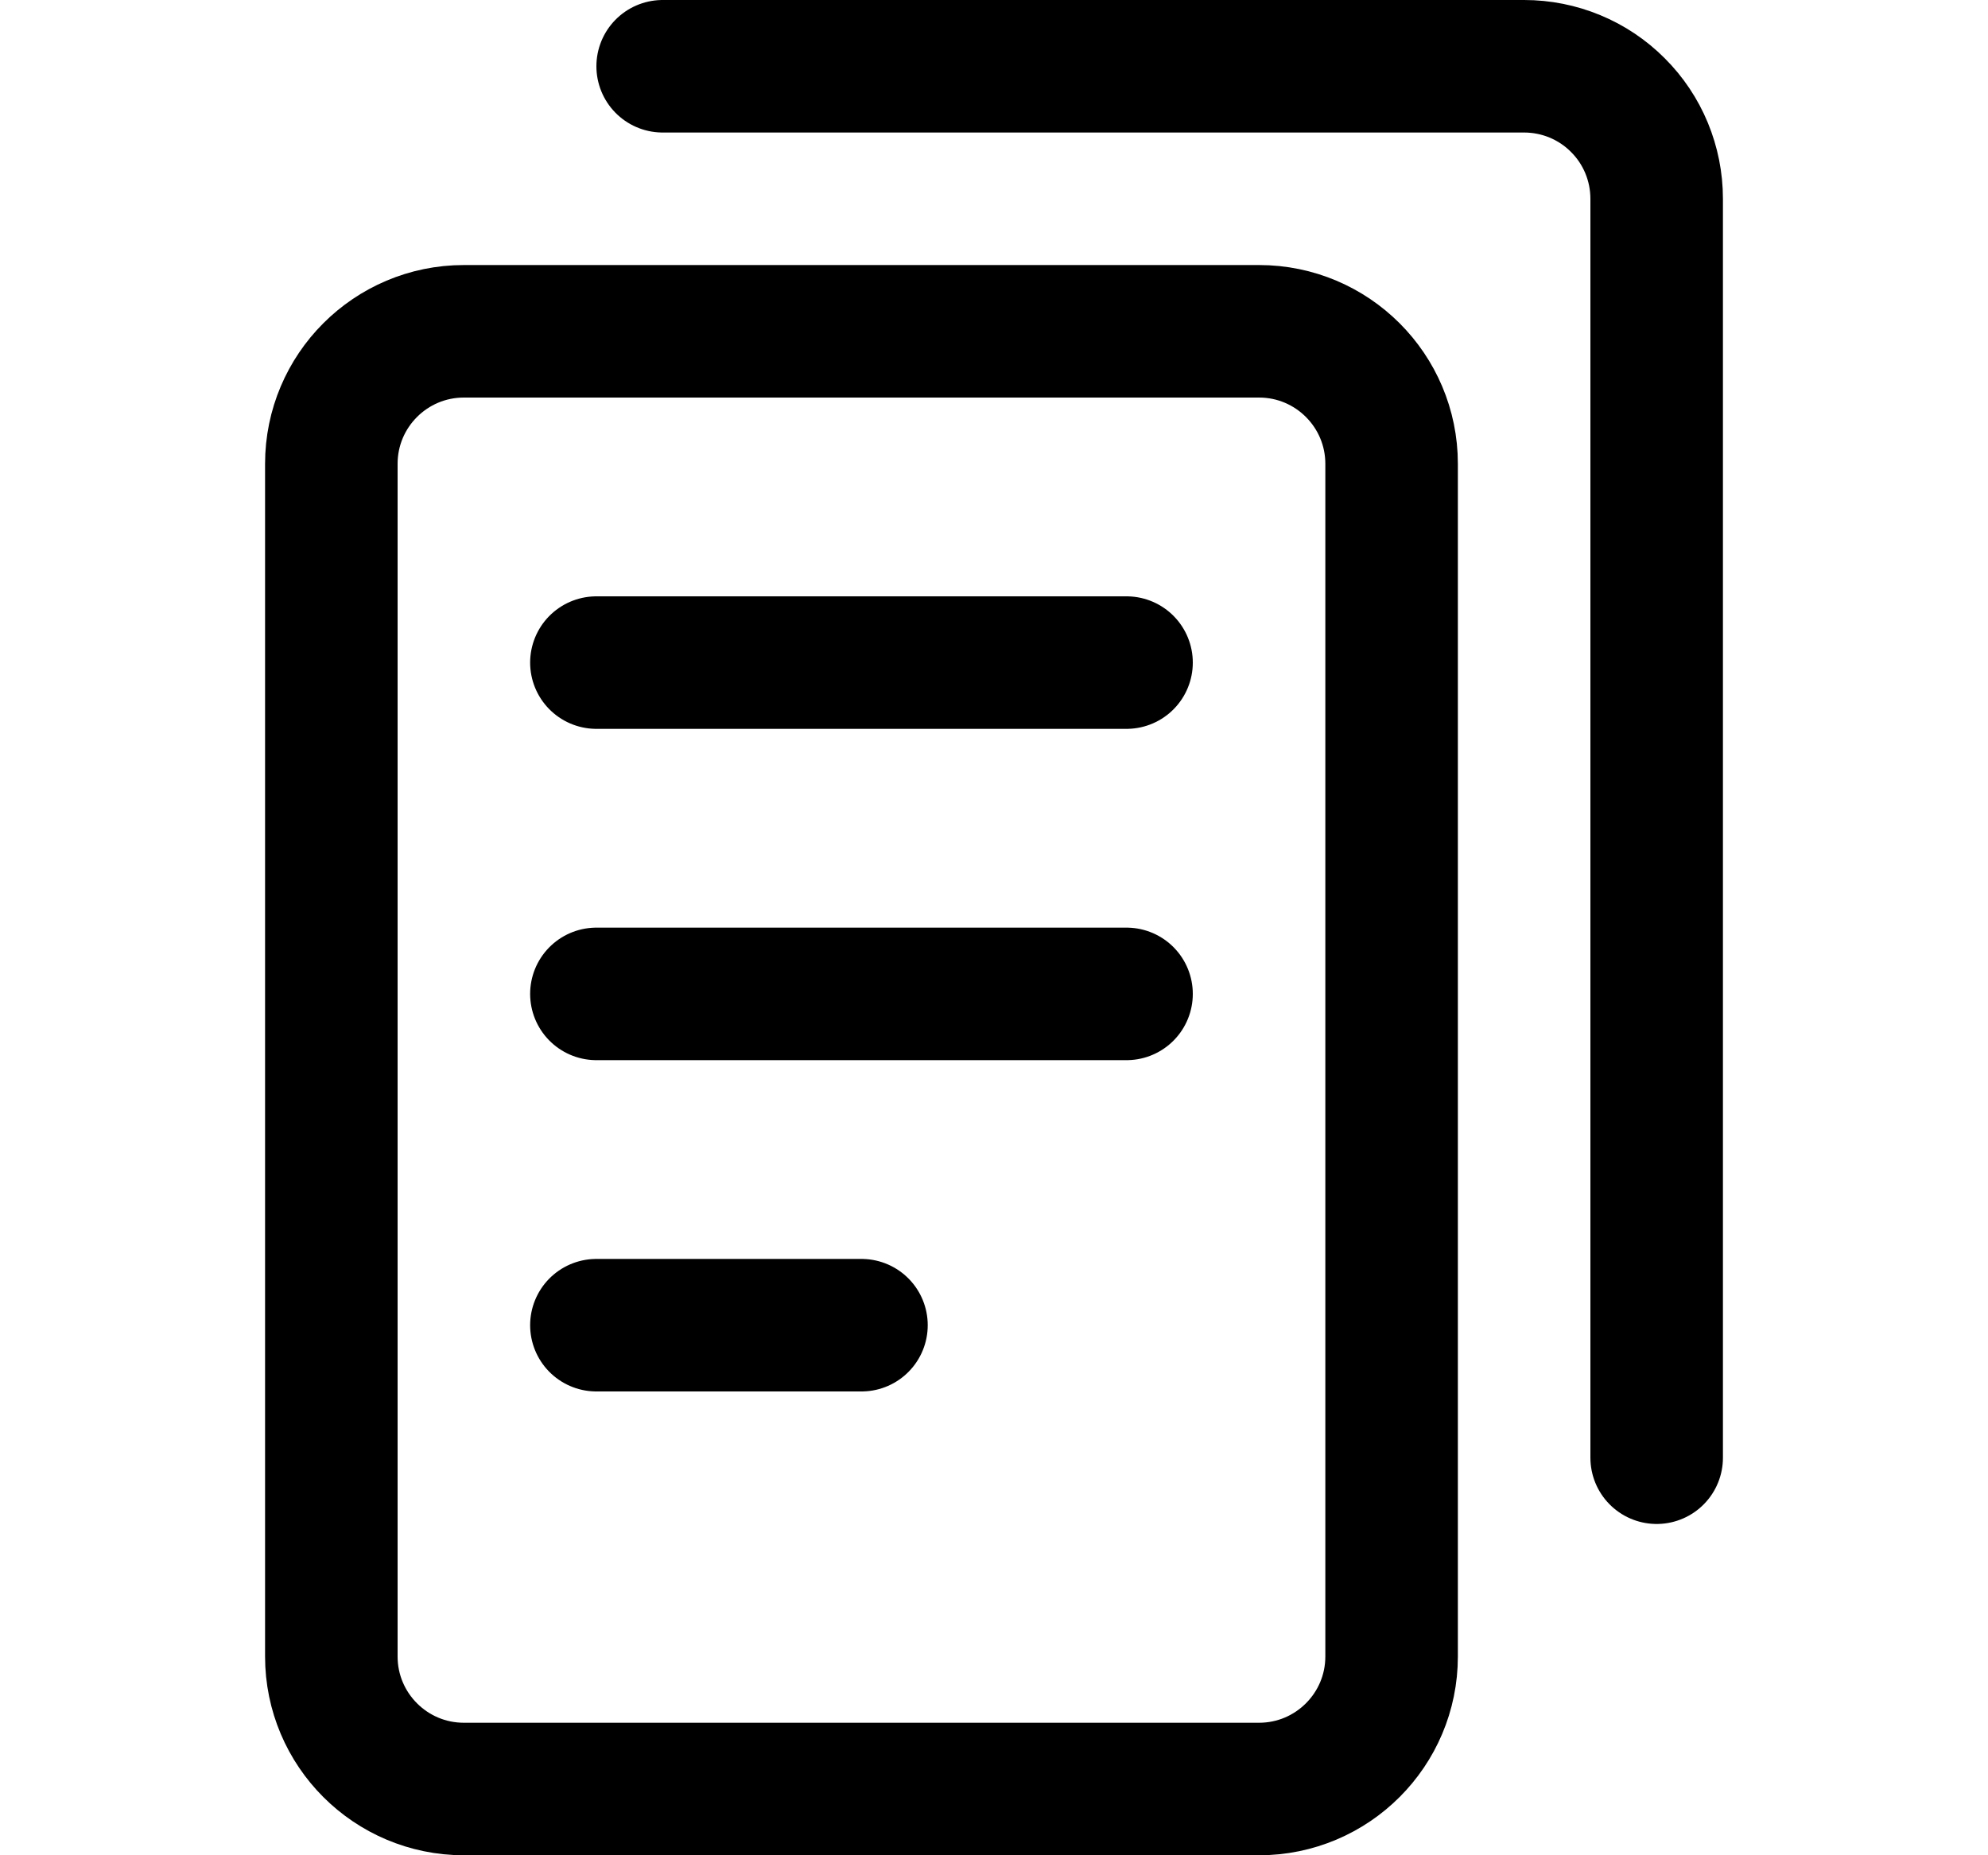 <svg width="15" height="14" viewBox="0 0 15 14" fill="none" xmlns="http://www.w3.org/2000/svg">
<path d="M9.5 2.5H3.5C2.948 2.5 2.5 2.948 2.5 3.5V12.5C2.5 13.052 2.948 13.5 3.5 13.5H9.5C10.052 13.5 10.5 13.052 10.5 12.5V3.5C10.5 2.948 10.052 2.5 9.5 2.5Z" stroke="black" stroke-linecap="round" stroke-linejoin="round"/>
<path d="M4.5 5H8.5" stroke="black" stroke-linecap="round" stroke-linejoin="round"/>
<path d="M4.5 7.5H8.5" stroke="black" stroke-linecap="round" stroke-linejoin="round"/>
<path d="M4.5 10H6.5" stroke="black" stroke-linecap="round" stroke-linejoin="round"/>
<path d="M5 0.5H11.5C11.765 0.5 12.02 0.605 12.207 0.793C12.395 0.98 12.5 1.235 12.5 1.5V11" stroke="black" stroke-linecap="round" stroke-linejoin="round"/>
</svg>
